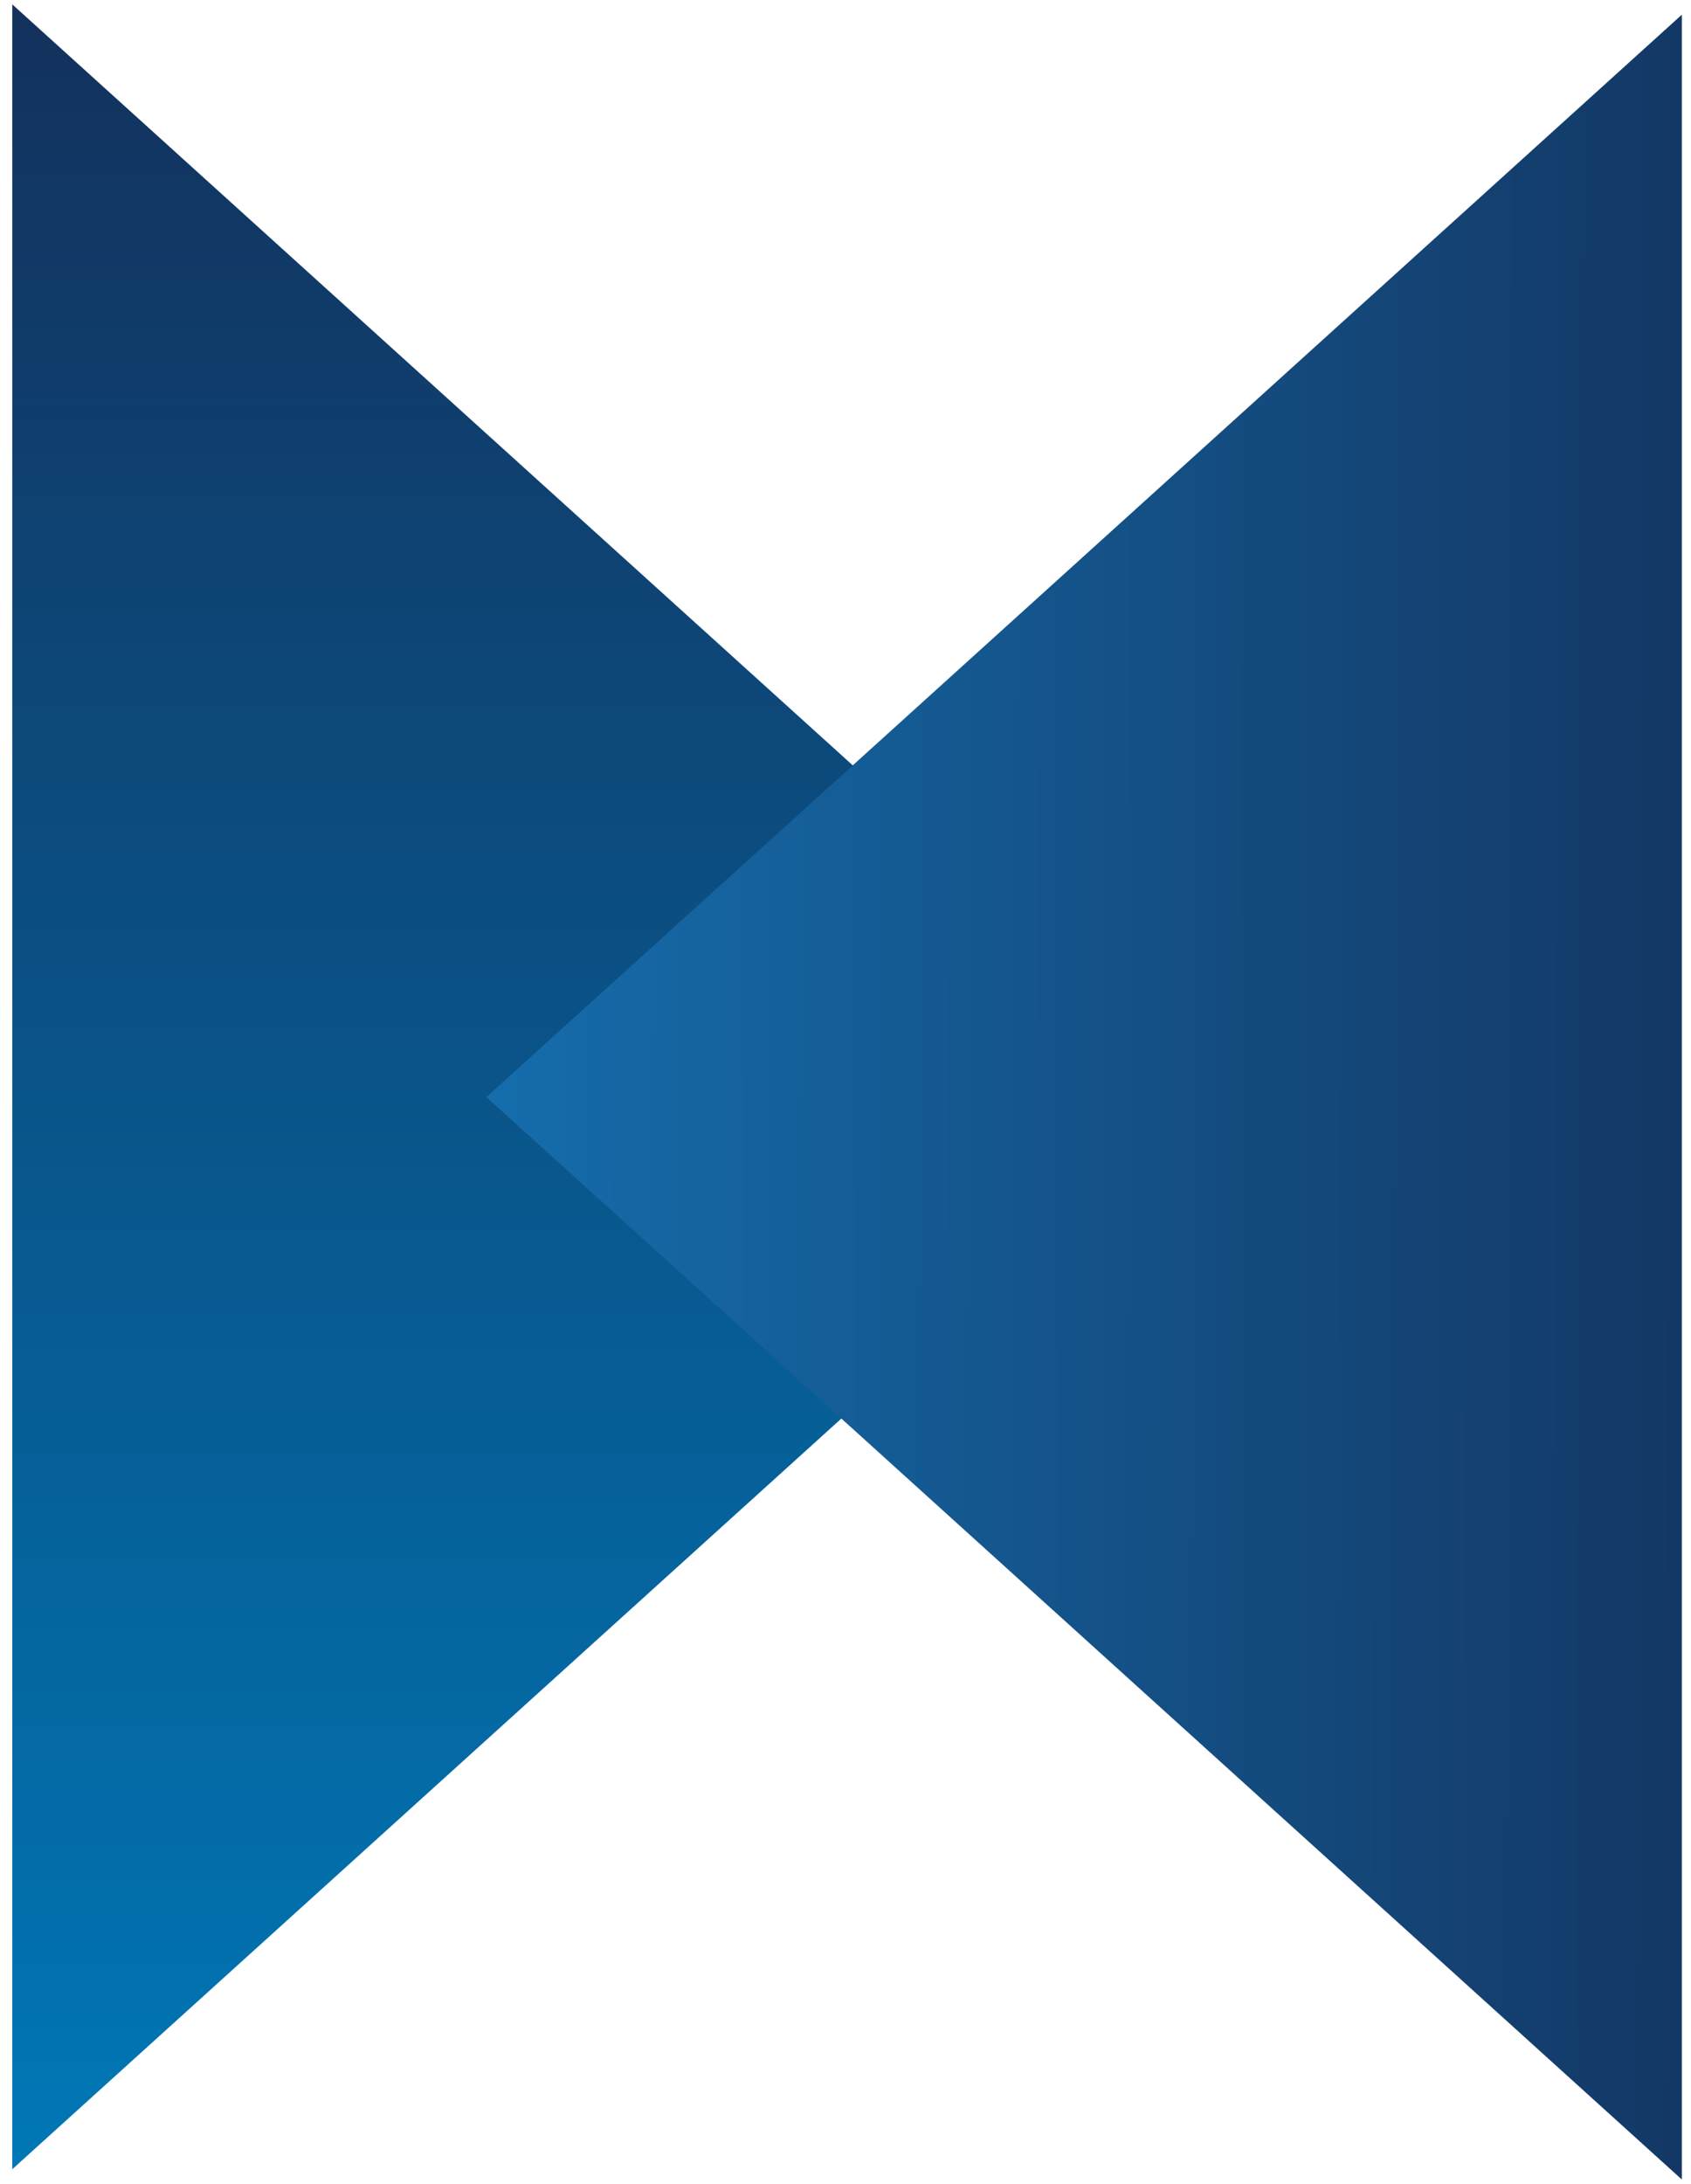 <svg width="79" height="102" viewBox="0 0 79 102" fill="none" xmlns="http://www.w3.org/2000/svg">
<path d="M0.573 101.315V0.204L56.425 50.759L0.573 101.315Z" fill="url(#paint0_linear)"/>
<path d="M78.573 101.796V0.685L22.721 51.241L78.573 101.796Z" fill="url(#paint1_linear)"/>
<defs>
<linearGradient id="paint0_linear" x1="28.499" y1="0.204" x2="28.499" y2="101.315" gradientUnits="userSpaceOnUse">
<stop stop-color="#13315C"/>
<stop offset="1" stop-color="#0077B6"/>
</linearGradient>
<linearGradient id="paint1_linear" x1="85.795" y1="51.722" x2="22.673" y2="51.554" gradientUnits="userSpaceOnUse">
<stop stop-color="#13315C"/>
<stop offset="1" stop-color="#156DAC"/>
<stop offset="1" stop-color="#0A5489"/>
</linearGradient>
</defs>
</svg>
